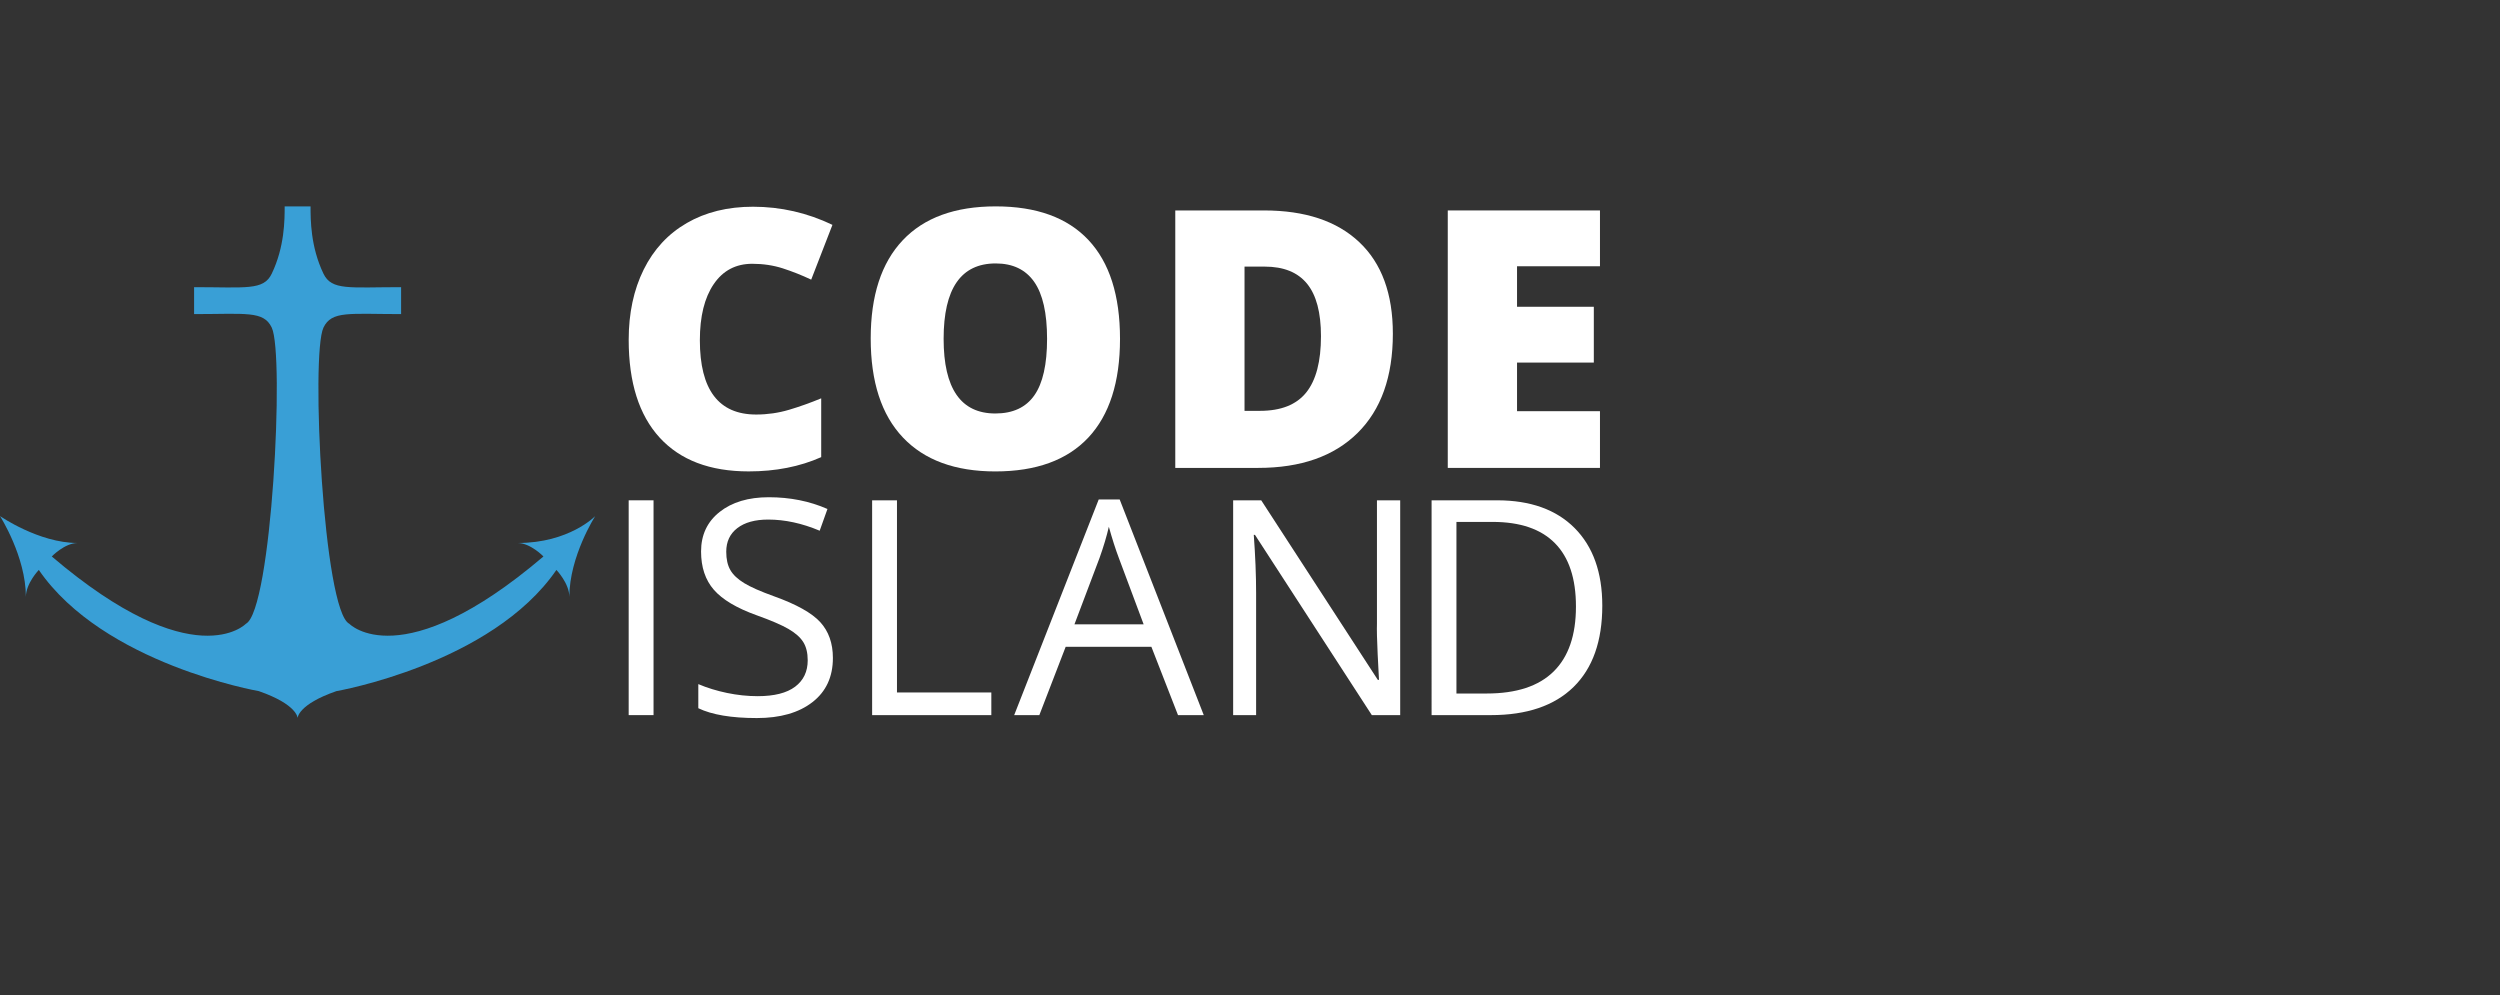 <?xml version="1.0" encoding="utf-8"?>
<!-- Generator: Adobe Illustrator 15.1.0, SVG Export Plug-In  -->
<!DOCTYPE svg PUBLIC "-//W3C//DTD SVG 1.1//EN" "http://www.w3.org/Graphics/SVG/1.1/DTD/svg11.dtd">
<svg version="1.1"
	 xmlns="http://www.w3.org/2000/svg" xmlns:xlink="http://www.w3.org/1999/xlink" xmlns:a="http://ns.adobe.com/AdobeSVGViewerExtensions/3.0/"
	 x="0px" y="0px" width="216px" height="86px" viewBox="0 -17.831 216 86"
	 overflow="visible" enable-background="new 0 -17.831 216 86" xml:space="preserve">
<rect x="0" y="-17.831" width="216" height="86" fill="#333333" stroke="none"/>
<defs>
</defs>
<path fill="#FFFFFF" d="M64.999,4.96c-1.426,0-2.536,0.587-3.334,1.759c-0.797,1.172-1.197,2.786-1.197,4.845
	c0,4.28,1.622,6.42,4.864,6.42c0.98,0,1.928-0.137,2.848-0.411c0.919-0.273,1.844-0.604,2.772-0.989v5.082
	c-1.849,0.822-3.938,1.232-6.271,1.232c-3.344,0-5.905-0.974-7.689-2.921c-1.781-1.948-2.673-4.763-2.673-8.445
	c0-2.303,0.432-4.326,1.295-6.071c0.865-1.745,2.107-3.086,3.727-4.023c1.622-0.938,3.528-1.408,5.72-1.408
	c2.393,0,4.681,0.521,6.862,1.567L70.088,6.33c-0.817-0.386-1.636-0.709-2.453-0.974C66.816,5.093,65.937,4.96,64.999,4.96z"/>
<path fill="#FFFFFF" d="M96.769,11.443c0,3.742-0.915,6.587-2.741,8.536c-1.829,1.947-4.505,2.921-8.03,2.921
	c-3.475,0-6.138-0.979-7.989-2.936c-1.854-1.958-2.78-4.808-2.78-8.551c0-3.703,0.92-6.53,2.764-8.483
	C79.833,0.978,82.514,0,86.028,0c3.523,0,6.194,0.969,8.013,2.906C95.86,4.844,96.769,7.689,96.769,11.443z M81.529,11.443
	c0,4.301,1.488,6.451,4.468,6.451c1.515,0,2.639-0.523,3.37-1.567c0.733-1.044,1.1-2.673,1.1-4.884c0-2.222-0.371-3.862-1.113-4.922
	C88.611,5.46,87.503,4.93,86.028,4.93C83.028,4.93,81.529,7.101,81.529,11.443z"/>
<path fill="#FFFFFF" d="M120.343,11c0,3.713-1.018,6.574-3.053,8.582c-2.035,2.009-4.896,3.014-8.581,3.014h-7.165V0.351h7.665
	c3.554,0,6.299,0.912,8.232,2.739C119.377,4.915,120.343,7.552,120.343,11z M114.132,11.214c0-2.039-0.401-3.55-1.205-4.534
	c-0.803-0.984-2.023-1.476-3.658-1.476h-1.742v12.462h1.333c1.82,0,3.151-0.53,4-1.59C113.708,15.016,114.132,13.395,114.132,11.214
	z"/>
<path fill="#FFFFFF" d="M138.237,22.596h-13.15V0.351h13.15v4.823h-7.165v3.5h6.634v4.822h-6.634v4.2h7.165V22.596z"/>
<path fill="#FFFFFF" d="M54.318,43.955V25.396h2.148v18.559H54.318z"/>
<path fill="#FFFFFF" d="M71.962,39.017c0,1.633-0.591,2.907-1.771,3.82c-1.179,0.915-2.779,1.372-4.803,1.372
	c-2.19,0-3.875-0.284-5.054-0.85v-2.083c0.758,0.323,1.583,0.576,2.476,0.763c0.895,0.186,1.777,0.279,2.654,0.279
	c1.432,0,2.511-0.273,3.235-0.818c0.725-0.548,1.087-1.306,1.087-2.279c0-0.644-0.129-1.17-0.386-1.581
	c-0.257-0.409-0.685-0.788-1.288-1.136c-0.603-0.348-1.521-0.74-2.749-1.18c-1.718-0.618-2.946-1.35-3.684-2.196
	c-0.738-0.846-1.107-1.951-1.107-3.313c0-1.431,0.536-2.569,1.605-3.415c1.071-0.847,2.485-1.27,4.247-1.27
	c1.836,0,3.525,0.338,5.068,1.015l-0.671,1.878c-1.524-0.642-3.007-0.963-4.448-0.963c-1.138,0-2.025,0.245-2.665,0.735
	c-0.642,0.491-0.961,1.173-0.961,2.044c0,0.643,0.117,1.17,0.354,1.581c0.234,0.41,0.633,0.788,1.194,1.13
	c0.559,0.342,1.417,0.72,2.572,1.136c1.936,0.693,3.27,1.438,3.999,2.233C71.597,36.715,71.962,37.748,71.962,39.017z"/>
<path fill="#FFFFFF" d="M75.352,43.955V25.396h2.147V42h8.152v1.955H75.352z"/>
<path fill="#FFFFFF" d="M101.78,43.955l-2.3-5.902h-7.406l-2.275,5.902h-2.173L94.93,25.32h1.809l7.266,18.635H101.78z M98.81,36.11
	l-2.149-5.75c-0.276-0.728-0.563-1.62-0.857-2.678c-0.186,0.813-0.451,1.706-0.798,2.678l-2.173,5.75H98.81z"/>
<path fill="#FFFFFF" d="M120.976,43.955h-2.451l-10.097-15.576h-0.102c0.135,1.828,0.202,3.503,0.202,5.026v10.55h-1.984V25.396
	h2.426l10.073,15.513h0.102c-0.017-0.229-0.055-0.963-0.114-2.203c-0.06-1.24-0.08-2.126-0.062-2.66v-10.65h2.008V43.955z"/>
<path fill="#FFFFFF" d="M138.438,34.498c0,3.063-0.829,5.405-2.484,7.027c-1.655,1.62-4.037,2.43-7.146,2.43h-5.119V25.396h5.663
	c2.874,0,5.104,0.8,6.697,2.398C137.64,29.395,138.438,31.63,138.438,34.498z M136.162,34.574c0-2.42-0.604-4.244-1.814-5.471
	c-1.208-1.227-3.006-1.841-5.39-1.841h-3.122v14.826h2.617c2.561,0,4.486-0.631,5.774-1.897
	C135.517,38.926,136.162,37.053,136.162,34.574z"/>
<path fill="#399FD6" d="M46.954,30.248c-12.298,10.47-16.77,5.817-16.77,5.817c-2.235-1.078-3.353-23.268-2.235-25.594
	c0.707-1.473,2.235-1.164,6.707-1.164V6.98c-4.472,0-6,0.308-6.707-1.163C26.832,3.49,26.832,1.163,26.832,0h-2.237
	c0,1.163,0,3.49-1.117,5.817C22.77,7.288,21.242,6.98,16.769,6.98v2.327c4.474,0,6.001-0.309,6.709,1.164
	c1.117,2.326,0,24.43-2.235,25.594c0,0-4.474,4.653-16.77-5.817c0,0,1.118-1.164,2.235-1.164C3.354,29.084,0,26.758,0,26.758
	s2.236,3.49,2.236,6.98c0-1.164,1.117-2.327,1.117-2.327c5.59,8.143,19.006,10.471,19.006,10.471
	c3.354,1.164,3.354,2.326,3.354,2.326s0-1.163,3.354-2.326c0,0,13.417-2.328,19.007-10.471c0,0,1.117,1.164,1.117,2.327
	c0-3.491,2.236-6.98,2.236-6.98s-2.236,2.326-6.709,2.326C45.836,29.084,46.954,30.248,46.954,30.248z"/>
</svg>
